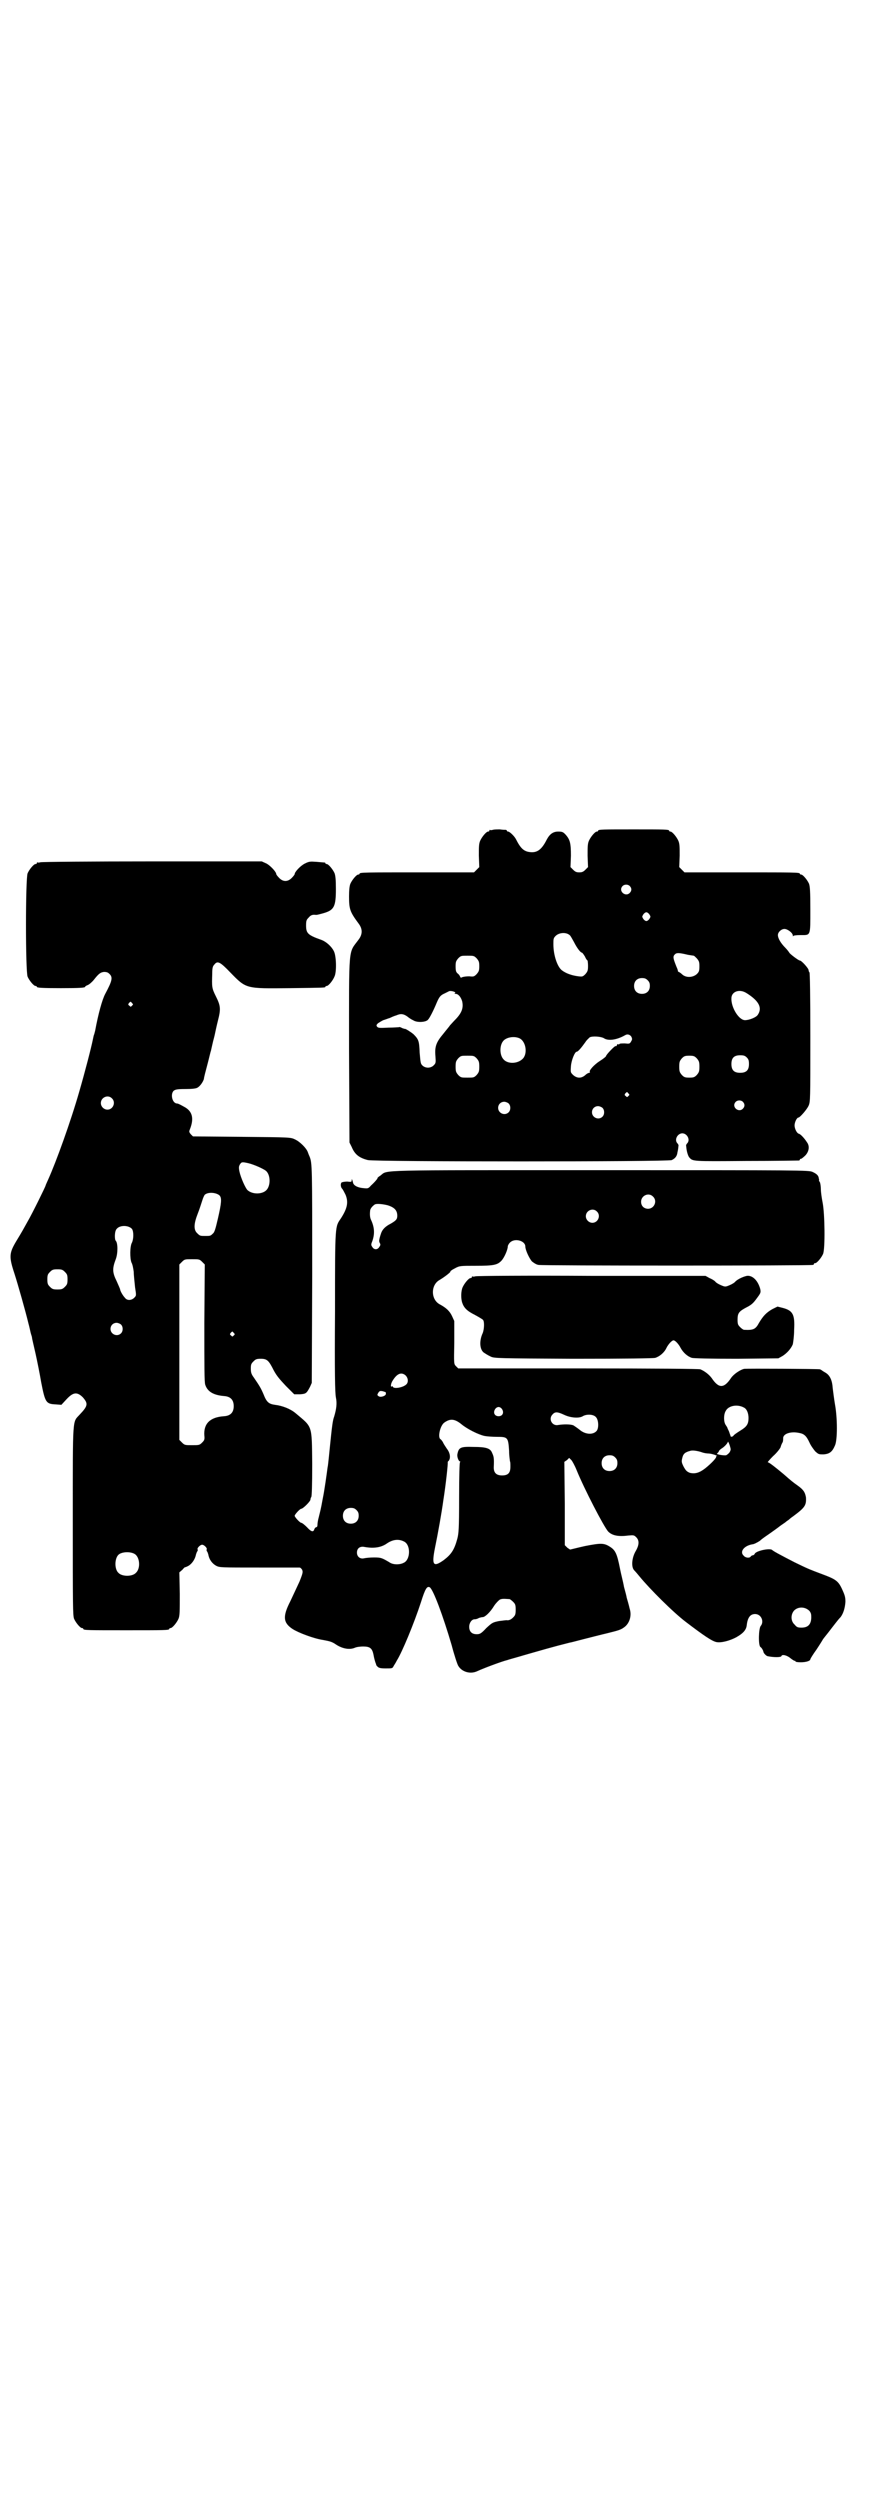 <?xml version="1.0" standalone="no"?>
<!DOCTYPE svg PUBLIC "-//W3C//DTD SVG 20010904//EN"
 "http://www.w3.org/TR/2001/REC-SVG-20010904/DTD/svg10.dtd">
<svg version="1.0" xmlns="http://www.w3.org/2000/svg"
 width="1000pt" height="2850pt" viewBox="0 0 1000 2850"
 preserveAspectRatio="xMidYMid meet">
<g transform="translate(0,2850) scale(0.5,-0.5)"
fill="#000000" stroke="none">
<path d="M1124 3808 c-3 -1 -6 -1 -7 0 0 0 -1 0 -1 -2 0 -1 -1 -2 -3 -2 -4 0
-14 -12 -18 -21 -3 -7 -3 -14 -3 -34 l1 -26 -6 -6 -6 -6 -125 0 c-123 0 -136
0 -136 -3 0 -1 -1 -2 -3 -2 -4 0 -14 -12 -18 -21 -2 -5 -3 -14 -3 -29 0 -29 2
-35 22 -62 9 -12 9 -24 0 -36 -24 -33 -22 -8 -22 -252 l1 -211 5 -10 c7 -17
17 -25 37 -30 15 -4 685 -4 693 0 8 4 12 9 13 18 1 4 2 10 2 13 1 2 0 5 -2 7
-8 8 0 23 11 23 11 0 19 -15 11 -23 -2 -2 -3 -5 -2 -7 0 -3 1 -9 2 -13 1 -4 3
-10 5 -12 8 -9 6 -9 130 -8 65 0 118 1 120 1 1 0 2 1 2 2 0 1 1 2 3 2 1 0 6 4
10 8 8 9 10 21 3 30 -5 8 -14 18 -18 19 -5 1 -10 12 -10 19 0 7 5 18 9 18 3 0
19 18 23 27 4 9 4 14 4 156 0 96 -1 147 -2 148 -1 1 -2 3 -2 5 0 4 -16 22 -20
22 -3 0 -24 16 -24 18 0 0 -4 6 -9 11 -11 11 -17 22 -17 29 0 7 8 14 15 14 7
0 19 -9 19 -15 0 -2 1 -3 1 -1 1 1 6 2 17 2 23 0 22 -3 22 58 0 43 -1 53 -3
59 -4 9 -14 21 -18 21 -2 0 -3 1 -3 2 0 3 -13 3 -137 3 l-126 0 -6 6 -6 6 1
26 c0 20 0 27 -3 34 -4 9 -14 21 -18 21 -2 0 -3 1 -3 2 0 3 -11 3 -81 3 -70 0
-81 0 -81 -3 0 -1 -1 -2 -3 -2 -4 0 -14 -12 -18 -21 -3 -7 -3 -14 -3 -34 l1
-26 -6 -6 c-5 -5 -8 -6 -14 -6 -6 0 -9 1 -14 6 l-6 6 1 26 c0 29 -2 37 -13 49
-5 5 -7 6 -16 6 -11 0 -19 -5 -26 -18 -11 -22 -21 -30 -36 -29 -15 1 -23 7
-34 29 -4 8 -15 18 -18 18 -2 0 -3 1 -3 2 0 1 -1 1 -2 2 -2 0 -8 0 -14 1 -6 0
-13 0 -16 -1z m312 -128 c5 -5 5 -11 0 -16 -10 -10 -27 5 -16 16 4 4 12 4 16
0z m45 -65 c3 -5 3 -5 0 -10 -2 -3 -5 -5 -7 -5 -2 0 -5 2 -7 5 -3 5 -3 5 0 10
2 3 5 5 7 5 2 0 5 -2 7 -5z m-182 -47 c2 -1 6 -9 10 -16 7 -14 15 -24 18 -24
1 0 4 -4 7 -9 2 -5 5 -9 6 -9 0 0 1 -6 1 -12 0 -11 -1 -13 -6 -19 -6 -6 -7 -6
-16 -5 -16 2 -29 7 -38 14 -10 8 -19 34 -19 59 0 12 0 14 5 19 8 8 24 9 32 2z
m270 -45 c7 -1 12 -2 13 -2 1 0 4 -3 7 -6 5 -6 6 -8 6 -18 0 -11 -1 -13 -6
-18 -9 -8 -25 -9 -34 0 -3 3 -7 5 -7 5 -1 0 -2 1 -2 2 0 1 -1 5 -3 9 -8 20 -9
24 -4 29 4 4 9 4 30 -1z m-482 -8 c5 -6 6 -8 6 -18 0 -10 -1 -12 -6 -18 -6 -6
-7 -6 -17 -5 -7 0 -13 -1 -16 -2 -3 -2 -4 -1 -5 2 -1 2 -3 5 -6 7 -3 3 -4 6
-4 16 0 10 1 12 6 18 6 6 7 6 21 6 14 0 15 0 21 -6z m390 -50 c4 -4 5 -7 5
-13 0 -11 -7 -18 -18 -18 -11 0 -18 7 -18 18 0 11 7 18 18 18 6 0 9 -1 13 -5z
m-439 -29 c-2 -1 -2 -2 1 -2 6 0 12 -7 15 -17 3 -14 0 -25 -14 -40 -6 -6 -12
-13 -14 -15 -1 -2 -8 -10 -15 -19 -16 -19 -20 -29 -18 -51 1 -15 1 -16 -4 -21
-7 -7 -19 -7 -26 0 -4 4 -4 7 -6 29 -1 26 -2 30 -14 42 -6 5 -20 14 -20 12 0
0 -3 1 -6 2 -3 2 -7 3 -7 2 -1 0 -12 -1 -24 -1 -20 -1 -23 -1 -26 2 -2 3 -2 4
2 8 3 2 8 5 12 7 4 1 11 4 15 5 4 2 11 5 15 6 9 4 15 4 24 -2 5 -4 11 -8 14
-9 8 -6 29 -5 34 1 4 4 13 22 20 39 6 14 9 17 18 21 4 2 8 4 10 5 4 2 17 -2
14 -4z m664 0 c29 -18 37 -34 26 -50 -4 -6 -20 -12 -29 -12 -14 0 -32 29 -31
50 0 15 18 22 34 12z m-262 -100 c2 -5 2 -6 -1 -11 -3 -5 -4 -5 -14 -4 -6 0
-11 0 -12 -1 -1 -1 -2 -2 -3 -1 -1 1 -3 0 -3 -2 -1 -2 -2 -3 -3 -2 -2 1 -22
-20 -22 -23 0 -1 -6 -6 -14 -11 -14 -9 -25 -22 -23 -25 1 -1 0 -2 -1 -2 -2 0
-6 -2 -9 -5 -9 -8 -19 -8 -28 0 -6 6 -6 6 -5 20 1 14 9 33 13 33 3 0 10 8 20
22 3 5 8 9 10 11 6 3 25 2 32 -2 10 -7 30 -4 49 7 5 3 11 1 14 -4z m-256 -3
c16 -7 20 -37 7 -48 -12 -11 -34 -11 -43 0 -9 10 -9 32 0 42 7 8 24 11 36 6z
m-97 -46 c5 -6 6 -8 6 -19 0 -11 -1 -13 -6 -19 -6 -6 -7 -6 -21 -6 -14 0 -15
0 -21 6 -5 6 -6 8 -6 19 0 11 1 13 6 19 6 6 7 6 21 6 14 0 15 0 21 -6z m502 0
c5 -6 6 -8 6 -19 0 -11 -1 -13 -6 -19 -5 -5 -7 -6 -17 -6 -10 0 -12 1 -17 6
-5 6 -6 8 -6 19 0 11 1 13 6 19 5 5 7 6 17 6 10 0 12 -1 17 -6z m114 2 c4 -4
5 -7 5 -15 0 -14 -6 -20 -20 -20 -14 0 -20 6 -20 20 0 14 6 20 20 20 8 0 11
-1 15 -5z m-270 -82 c3 -3 3 -3 0 -6 -3 -3 -3 -3 -6 0 -3 2 -3 3 -1 6 4 4 4 4
7 0z m261 -19 c5 -5 5 -11 0 -16 -10 -10 -27 5 -16 16 4 4 12 4 16 0z m-534
-4 c5 -5 5 -15 0 -20 -9 -9 -24 -2 -24 10 0 8 6 14 14 14 3 0 8 -2 10 -4z
m214 -10 c5 -5 5 -15 0 -20 -9 -9 -24 -2 -24 10 0 8 6 14 14 14 3 0 8 -2 10
-4z"/>
<path d="M92 3734 c-3 -1 -6 -1 -7 0 0 0 -1 0 -1 -2 0 -1 -1 -2 -3 -2 -4 0
-14 -12 -18 -21 -5 -11 -5 -225 0 -236 4 -9 14 -21 18 -21 2 0 3 -1 3 -2 0 -2
10 -3 55 -3 44 0 55 1 55 3 0 1 3 3 6 4 3 1 10 7 14 12 11 14 15 17 23 18 6 0
9 -1 12 -4 9 -8 7 -16 -9 -46 -7 -13 -16 -46 -23 -84 -1 -4 -2 -7 -2 -8 -1 -1
-2 -6 -3 -11 -4 -20 -18 -74 -31 -119 -20 -70 -53 -161 -71 -201 -3 -7 -6 -13
-6 -14 0 -2 -31 -65 -41 -82 -10 -18 -12 -22 -26 -45 -16 -27 -17 -35 -4 -74
8 -25 25 -85 32 -114 2 -7 4 -17 5 -21 1 -4 3 -9 3 -11 0 -2 4 -18 8 -36 4
-18 10 -48 13 -66 9 -46 11 -49 33 -50 l13 -1 12 13 c15 16 24 17 37 4 12 -14
12 -19 -7 -39 -17 -19 -16 1 -16 -243 0 -192 0 -216 3 -223 4 -9 14 -21 18
-21 2 0 3 -1 3 -2 0 -3 12 -3 98 -3 86 0 98 0 98 3 0 1 1 2 3 2 4 0 14 12 18
21 3 7 3 16 3 57 l-1 49 7 6 c3 4 6 6 6 6 0 -1 4 1 8 3 8 5 15 15 17 26 1 3 2
6 3 7 1 1 1 3 1 4 -3 2 5 11 10 11 5 0 13 -9 10 -11 0 -1 0 -3 1 -4 1 -1 2 -4
3 -7 2 -12 9 -21 18 -26 8 -4 11 -4 98 -4 50 0 91 0 92 0 2 0 4 -2 6 -5 2 -5
2 -7 -6 -27 -5 -11 -15 -32 -21 -45 -18 -35 -16 -49 5 -63 14 -9 49 -22 69
-25 16 -3 21 -4 31 -11 14 -9 30 -12 42 -7 4 2 13 3 19 3 16 0 21 -4 24 -20 1
-6 3 -13 4 -16 1 -3 2 -5 2 -6 0 -1 2 -3 3 -4 3 -3 7 -4 19 -4 15 0 15 0 18 6
2 3 5 8 7 12 12 19 39 84 55 133 10 32 14 37 20 34 8 -5 30 -64 50 -132 6 -23
13 -44 15 -47 8 -14 28 -20 44 -12 13 6 55 22 68 25 2 1 21 6 41 12 35 10 62
18 102 28 2 0 16 4 32 8 16 4 39 10 52 13 28 7 32 8 41 15 11 9 16 26 11 41
-2 9 -5 19 -7 26 0 2 -3 13 -6 24 -2 12 -7 30 -9 41 -7 36 -11 43 -24 51 -13
8 -20 8 -56 1 -18 -4 -33 -8 -34 -8 0 0 -3 2 -6 4 l-6 6 0 95 -1 95 6 4 5 5 5
-5 c2 -2 8 -13 12 -23 17 -42 62 -129 72 -140 9 -9 23 -12 46 -9 12 1 13 1 18
-4 7 -7 7 -17 -1 -31 -9 -15 -11 -36 -4 -44 3 -3 9 -10 13 -15 23 -28 76 -81
105 -103 42 -32 60 -44 70 -46 11 -2 30 3 45 11 16 9 23 17 24 28 2 17 8 25
19 25 14 0 21 -17 13 -27 -5 -5 -6 -44 -1 -48 3 -2 6 -7 7 -11 0 -3 6 -9 9
-10 14 -3 31 -3 32 0 1 5 13 2 21 -5 5 -4 9 -6 10 -6 0 1 1 1 1 -1 0 -1 4 -2
12 -2 12 0 22 3 22 7 0 1 6 11 14 22 8 12 14 22 14 22 0 1 6 8 13 17 6 8 14
18 17 22 3 4 8 10 11 13 6 8 10 20 11 35 0 9 -1 14 -6 25 -10 23 -15 26 -50
39 -29 11 -29 11 -60 26 -31 16 -48 25 -51 28 -5 5 -38 -2 -40 -9 -1 -2 -3 -3
-4 -3 -1 0 -4 -1 -5 -3 -3 -4 -12 -3 -16 2 -10 9 1 23 20 26 3 0 11 4 17 8 5
5 16 12 23 17 7 5 17 12 22 16 5 4 12 8 14 10 2 2 6 4 8 6 2 2 6 5 9 7 27 20
30 25 29 43 -2 11 -5 17 -19 27 -10 7 -15 11 -32 26 -18 15 -33 27 -36 27 -1
0 4 6 12 14 8 7 15 16 17 20 1 4 3 9 5 12 1 3 1 7 1 8 -1 11 17 17 36 13 12
-2 17 -7 24 -22 3 -7 9 -15 13 -20 8 -7 8 -7 19 -7 14 1 20 6 26 20 6 12 6 63
0 95 -2 12 -4 28 -5 36 -1 17 -6 29 -16 35 -3 2 -7 4 -8 5 -1 1 -3 2 -5 3 -4
1 -166 2 -173 1 -9 -2 -24 -12 -30 -21 -16 -24 -28 -24 -44 0 -6 8 -16 16 -26
20 -3 1 -92 2 -279 2 l-273 0 -5 5 c-5 5 -5 5 -4 54 l0 49 -5 11 c-5 11 -13
19 -28 27 -21 11 -21 45 0 56 10 6 26 18 24 19 0 1 4 4 10 7 11 6 12 6 48 6
41 0 49 2 58 11 7 7 15 26 15 33 0 2 2 6 5 9 11 11 35 4 35 -9 0 -8 9 -27 15
-34 4 -3 9 -7 15 -8 8 -2 617 -2 626 0 1 0 2 1 2 2 0 1 1 2 3 2 4 0 14 12 18
21 5 12 4 92 -1 117 -2 10 -4 24 -4 30 0 6 -1 13 -2 16 -2 3 -3 5 -2 6 0 0 0
0 0 1 0 0 -1 2 -1 4 -1 5 -5 9 -14 13 -8 4 -28 4 -483 4 -520 0 -485 1 -502
-12 -5 -3 -8 -6 -7 -6 1 0 -5 -8 -15 -17 -6 -7 -7 -7 -17 -6 -13 1 -23 6 -24
13 -2 8 -3 9 -3 5 0 -4 -1 -4 -10 -3 -6 0 -11 -1 -13 -2 -3 -3 -2 -11 1 -14 2
-2 5 -8 8 -14 7 -17 4 -31 -10 -53 -14 -21 -14 -10 -14 -213 -1 -140 0 -186 2
-196 3 -14 1 -27 -4 -44 -3 -7 -5 -24 -7 -43 -2 -18 -4 -40 -5 -49 -1 -9 -2
-20 -3 -24 -2 -15 -7 -52 -11 -71 -5 -28 -6 -29 -9 -42 -2 -7 -3 -14 -3 -17 0
-4 -1 -6 -3 -6 -1 0 -3 -2 -4 -4 -2 -8 -7 -7 -17 4 -5 5 -11 10 -13 10 -3 0
-15 13 -15 16 0 3 12 16 15 16 4 0 21 17 21 21 0 2 1 5 2 6 1 2 2 26 2 75 -1
91 1 83 -38 116 -12 10 -30 17 -47 19 -14 2 -19 6 -26 24 -6 14 -9 19 -22 38
-6 8 -7 12 -7 21 0 9 1 11 6 16 5 5 7 6 17 6 14 0 18 -4 29 -26 7 -13 13 -20
28 -36 l19 -19 13 0 c14 1 15 2 23 17 l4 9 1 248 c0 246 0 253 -6 268 -1 2 -3
7 -4 10 -3 9 -18 24 -29 29 -10 5 -11 5 -121 6 l-112 1 -5 5 c-4 5 -4 6 -2 11
10 25 6 42 -14 52 -7 4 -13 7 -15 7 -11 0 -16 21 -8 29 4 3 8 4 27 4 14 0 24
1 27 3 6 3 13 13 15 20 0 3 4 18 8 33 4 15 7 29 8 31 1 4 3 14 5 22 1 4 3 11
4 16 1 5 4 19 7 31 7 27 6 34 -5 56 -9 18 -9 21 -8 51 0 13 1 17 5 21 7 9 13
6 36 -18 37 -38 35 -37 136 -36 79 1 81 1 81 3 0 1 1 2 3 2 4 0 14 12 18 22 5
11 4 48 -2 58 -5 10 -17 21 -28 25 -31 11 -35 15 -35 33 0 11 1 13 6 18 5 6 9
7 17 6 2 0 10 2 17 4 24 7 28 15 28 55 0 22 -1 30 -3 36 -4 9 -14 21 -18 21
-2 0 -3 1 -3 2 0 2 0 1 -20 3 -15 1 -17 1 -27 -4 -10 -5 -23 -19 -23 -24 0 -1
-3 -5 -7 -9 -9 -9 -20 -9 -29 1 -3 3 -6 7 -6 8 0 5 -13 19 -22 24 l-11 5 -250
0 c-137 0 -252 -1 -255 -2z m209 -321 c3 -3 3 -3 0 -6 -3 -3 -3 -3 -6 0 -3 2
-3 3 -1 6 4 4 4 4 7 0z m-46 -217 c10 -9 3 -26 -10 -26 -8 0 -15 7 -15 15 0
13 16 20 25 11z m311 -148 c13 -3 38 -14 42 -19 9 -10 9 -32 0 -42 -9 -10 -31
-11 -43 -1 -5 4 -16 29 -19 43 -2 10 -1 12 1 16 4 6 5 6 19 3z m-65 -74 c5 -6
4 -17 -4 -52 -6 -26 -8 -32 -12 -35 -5 -5 -6 -5 -17 -5 -11 0 -12 0 -18 6 -9
8 -8 22 1 45 4 10 8 23 10 29 2 7 5 13 6 14 8 7 27 5 34 -2z m988 -2 c11 -10
3 -28 -11 -28 -9 0 -16 6 -16 16 0 14 17 22 27 12z m-605 -20 c16 -5 22 -12
22 -24 0 -8 -3 -11 -15 -18 -12 -6 -19 -13 -22 -22 -5 -15 -5 -18 -3 -22 2 -3
2 -5 -1 -9 -4 -7 -12 -7 -16 0 -3 4 -3 6 0 13 6 17 5 32 -3 49 -2 4 -3 11 -2
20 0 5 5 11 11 15 4 2 17 1 29 -2z m477 -14 c10 -9 3 -26 -10 -26 -8 0 -15 7
-15 15 0 13 16 20 25 11z m-1060 -40 c4 -6 4 -22 0 -31 -5 -8 -5 -37 -1 -46 2
-3 4 -13 5 -21 0 -8 2 -24 3 -35 3 -19 3 -19 -2 -24 -6 -6 -16 -7 -21 0 -5 5
-11 16 -11 19 0 1 -4 10 -8 19 -10 20 -10 29 -2 50 5 13 5 37 0 42 -3 3 -3 22
2 27 7 9 27 9 35 0z m160 -75 l6 -6 -1 -133 c0 -101 0 -135 2 -141 5 -16 19
-24 43 -26 15 -1 22 -9 22 -23 0 -14 -7 -22 -22 -23 -32 -2 -47 -17 -45 -44 1
-9 0 -11 -5 -16 -6 -6 -7 -6 -23 -6 -16 0 -17 0 -23 6 l-6 6 0 200 0 200 6 6
c6 6 7 6 23 6 16 0 17 0 23 -6z m-313 -23 c5 -5 6 -7 6 -17 0 -10 -1 -12 -6
-17 -5 -5 -7 -6 -17 -6 -10 0 -12 1 -17 6 -5 5 -6 7 -6 17 0 10 1 12 6 17 5 5
7 6 17 6 10 0 12 -1 17 -6z m128 -120 c5 -5 5 -15 0 -20 -9 -9 -24 -2 -24 10
0 8 6 14 14 14 3 0 8 -2 10 -4z m257 -19 c3 -3 3 -3 0 -6 -3 -3 -3 -3 -6 0 -3
2 -3 3 -1 6 4 4 4 4 7 0z m392 -97 c6 -6 7 -16 1 -21 -8 -7 -28 -10 -30 -5 0
1 -1 2 -2 1 -4 -3 -3 7 2 14 10 16 20 19 29 11z m-46 -38 c1 0 1 -2 1 -4 0 -5
-13 -9 -17 -5 -3 2 -3 3 0 8 3 4 4 4 10 3 3 -1 6 -2 6 -2z m817 -35 c7 -3 11
-13 11 -24 0 -14 -4 -20 -19 -29 -8 -5 -15 -10 -15 -11 -2 -3 -7 -4 -7 -1 0 1
-2 5 -3 9 -2 5 -4 8 -4 9 0 1 -2 4 -4 7 -5 7 -5 24 0 32 6 12 26 16 41 8z
m-551 -4 c5 -8 1 -16 -8 -16 -9 0 -13 8 -8 16 2 3 5 5 8 5 3 0 6 -2 8 -5z
m142 -13 c15 -7 34 -8 42 -3 8 5 24 5 30 -2 6 -6 7 -24 2 -31 -8 -10 -26 -9
-39 2 -5 4 -11 8 -14 10 -6 3 -23 3 -35 1 -14 -3 -23 14 -13 24 6 7 12 6 27
-1z m-235 -21 c13 -11 39 -24 53 -27 5 -1 18 -2 28 -2 25 0 26 -1 28 -32 0
-12 2 -23 2 -24 1 -1 1 -7 1 -12 0 -14 -5 -20 -19 -20 -13 0 -19 6 -19 18 1
23 0 25 -4 34 -4 10 -14 13 -42 13 -30 1 -34 -1 -37 -17 -1 -6 3 -16 6 -16 1
0 1 -1 0 -2 -1 0 -2 -30 -2 -81 0 -71 -1 -81 -4 -93 -7 -26 -14 -36 -31 -49
-24 -17 -28 -12 -20 28 7 34 15 79 19 108 6 38 11 86 10 87 0 0 0 2 2 3 5 6 4
18 -4 28 -4 6 -8 12 -9 15 -2 3 -4 6 -6 7 -6 5 0 32 10 38 13 9 23 8 38 -4z
m612 -64 c-2 -3 -6 -6 -8 -7 -6 -1 -23 2 -21 4 1 0 3 3 4 4 0 2 3 5 6 7 7 4
15 13 15 16 0 1 2 -2 4 -8 3 -10 3 -10 0 -16z m-64 0 c5 -2 12 -3 16 -3 7 0
24 -6 18 -6 -1 0 -2 -1 -1 -1 2 -2 -10 -15 -25 -27 -13 -10 -23 -13 -35 -10
-7 3 -9 5 -14 14 -5 10 -5 12 -3 20 2 9 6 13 18 16 5 2 17 0 26 -3z m-197 -12
c4 -4 5 -7 5 -13 0 -11 -7 -18 -18 -18 -11 0 -18 7 -18 18 0 11 7 18 18 18 6
0 9 -1 13 -5z m-590 -120 c4 -4 5 -7 5 -13 0 -11 -7 -18 -18 -18 -11 0 -18 7
-18 18 0 11 7 18 18 18 6 0 9 -1 13 -5z m109 -72 c15 -8 14 -41 -1 -48 -9 -5
-25 -5 -33 1 -17 10 -19 11 -35 11 -9 0 -19 -1 -23 -2 -9 -2 -16 4 -16 13 0
10 7 15 17 13 22 -4 38 -1 50 7 14 10 28 12 41 5z m-615 -28 c12 -7 14 -33 3
-43 -8 -9 -32 -9 -40 0 -9 8 -9 32 0 41 7 7 27 8 37 2z m855 -103 c1 0 5 -3 8
-6 5 -5 6 -7 6 -18 0 -11 -1 -13 -6 -18 -5 -5 -10 -7 -15 -6 -1 0 -9 -1 -17
-2 -14 -3 -15 -3 -29 -16 -12 -13 -15 -14 -22 -14 -11 0 -17 6 -17 17 0 9 6
17 12 17 3 0 7 1 10 3 3 1 7 2 9 2 5 0 17 11 26 26 4 6 10 12 13 14 5 2 8 2
22 1z m683 -26 c3 -3 5 -7 5 -12 1 -18 -6 -27 -22 -27 -9 0 -11 1 -16 7 -9 8
-9 23 -1 32 9 9 24 9 34 0z"/>
<path d="M1084 2790 c-3 -1 -6 -1 -7 0 0 0 -1 0 -1 -2 0 -1 -1 -2 -3 -2 -4 0
-14 -12 -18 -21 -4 -9 -4 -26 -1 -35 4 -12 11 -19 29 -28 9 -5 18 -10 19 -12
3 -5 2 -21 -1 -29 -9 -19 -7 -40 4 -46 2 -1 4 -3 5 -3 1 -1 5 -3 9 -5 8 -4 17
-4 188 -5 122 0 182 1 187 2 10 3 21 12 26 23 4 8 12 17 16 17 4 0 12 -9 16
-17 6 -11 16 -20 26 -23 5 -1 39 -2 103 -2 l94 1 9 5 c10 6 20 17 24 27 1 5 3
19 3 33 2 35 -3 44 -26 50 l-12 3 -12 -6 c-14 -8 -21 -16 -30 -31 -8 -15 -13
-17 -34 -16 -2 0 -6 3 -9 6 -5 5 -6 7 -6 17 0 15 3 19 20 28 12 6 16 10 24 21
9 12 9 13 8 20 -5 20 -18 33 -31 31 -9 -2 -22 -8 -27 -14 -3 -3 -9 -6 -14 -8
-7 -3 -9 -3 -16 0 -5 2 -11 5 -14 8 -2 3 -9 7 -14 9 l-9 5 -260 0 c-143 1
-262 0 -265 -1z"/>
</g>
</svg>
